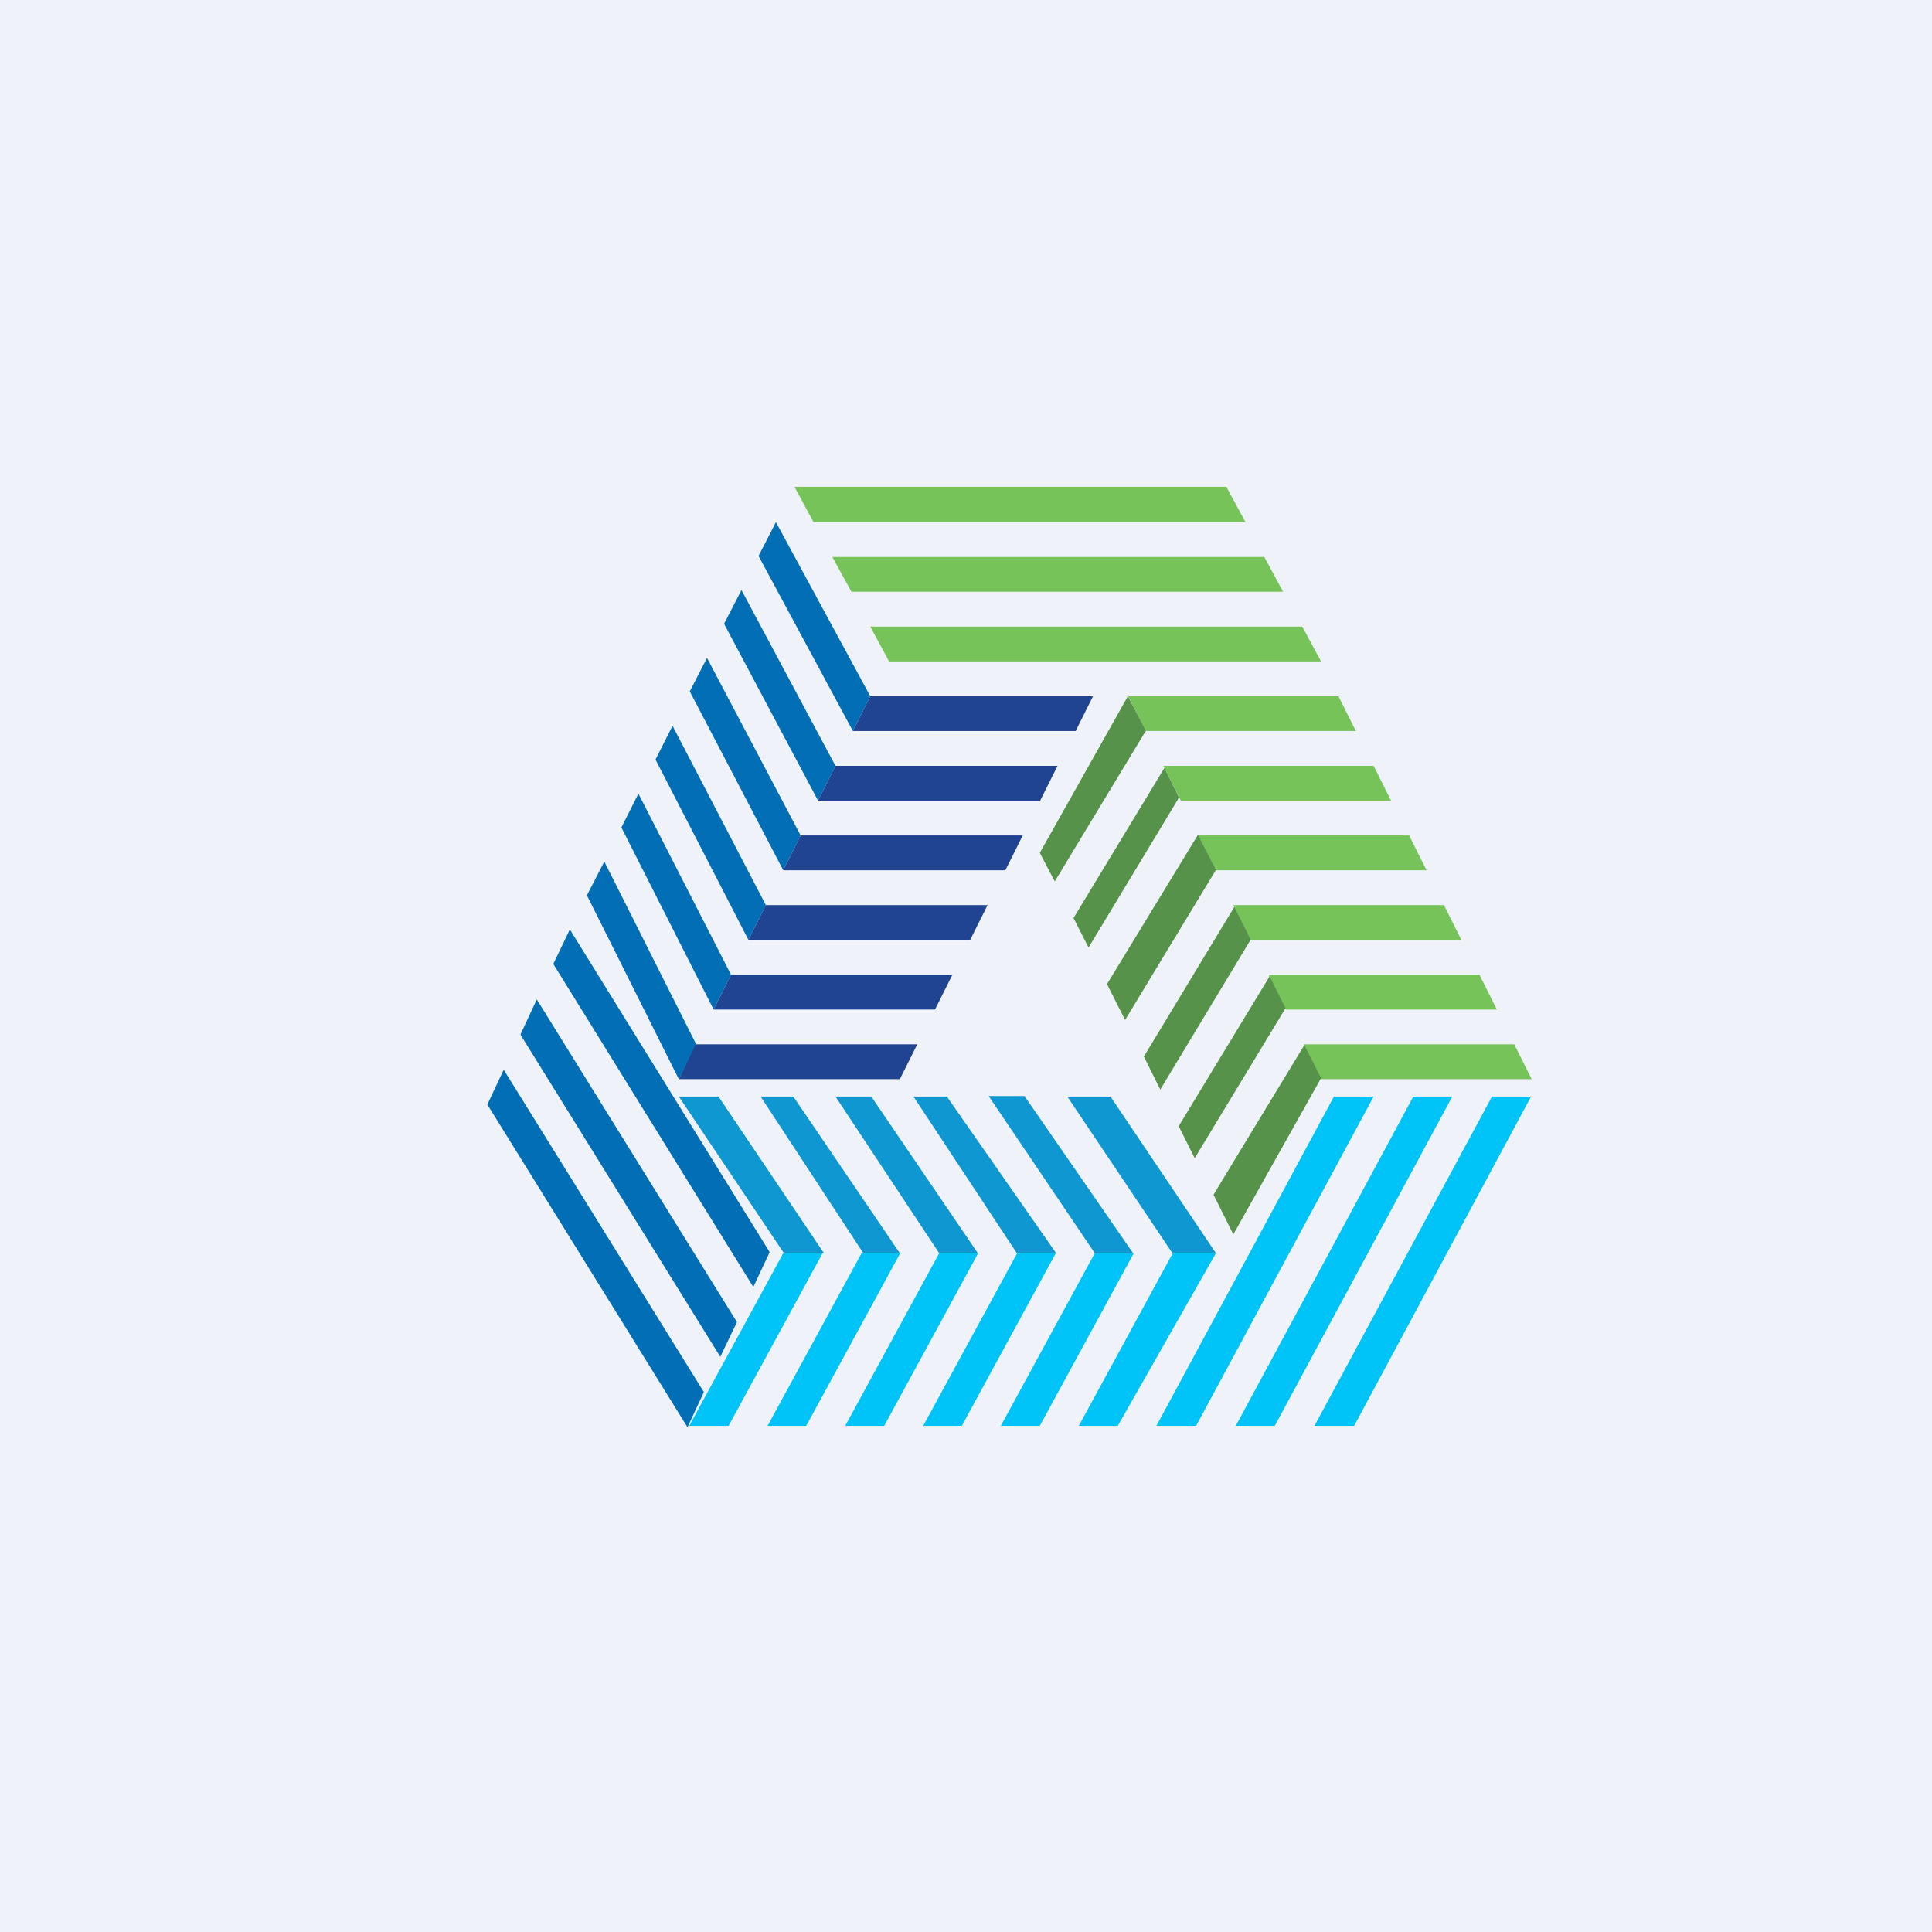 <?xml version="1.0" encoding="UTF-8"?>
<!-- generated by Finnhub -->
<svg viewBox="0 0 55.5 55.5" xmlns="http://www.w3.org/2000/svg">
<path d="M 0,0 H 55.5 V 55.5 H 0 Z" fill="rgb(239, 242, 248)"/>
<path d="M 22.82,13.985 H 35.23 L 35.78,15 H 23.37 L 22.83,14 Z M 23.91,16 H 36.32 L 36.86,17 H 24.46 L 23.91,16 Z M 37.4,18 H 25 L 25.54,19 H 37.95 L 37.41,18 Z M 32.4,20 H 38.45 L 38.95,21 H 32.91 L 32.41,20 Z M 33.41,22 H 39.46 L 39.96,23 H 33.92 L 33.42,22 Z M 40.47,24 H 34.42 L 34.92,25 H 40.98 L 40.48,24 Z M 41.48,26 H 35.43 L 35.93,27 H 41.98 L 41.48,26 Z M 42.49,28 H 36.44 L 36.94,29 H 43 L 42.5,28 Z M 37.45,30 H 43.5 L 44,31 H 37.95 L 37.45,30 Z" fill="rgb(118, 195, 90)"/>
<path d="M 19.74,40.985 L 14,31.73 L 14.47,30.73 L 20.22,39.99 L 19.75,41 Z M 20.7,38.99 L 14.95,29.72 L 15.42,28.71 L 21.17,37.98 L 20.69,38.98 Z M 15.9,27.7 L 21.64,36.97 L 22.11,35.97 L 16.37,26.7 L 15.89,27.7 Z M 19.5,31 L 16.86,25.72 L 17.36,24.75 L 20,30 L 19.5,31 Z M 20.5,29 L 17.85,23.77 L 18.34,22.8 L 21,28 L 20.5,29 Z M 18.83,21.82 L 21.5,27 L 22,26 L 19.32,20.85 L 18.83,21.82 Z M 19.82,19.87 L 22.5,25 L 23,24 L 20.31,18.9 L 19.81,19.87 Z M 20.8,17.92 L 23.5,23 L 24,22 L 21.3,16.95 L 20.8,17.92 Z M 24.5,21 L 21.79,15.97 L 22.29,15 L 25,20 L 24.5,21 Z" fill="rgb(1, 110, 182)"/>
<path d="M 43.99,31.485 L 38.9,40.96 H 37.76 L 42.86,31.5 H 43.99 Z M 41.72,31.5 L 36.62,40.96 H 35.5 L 40.6,31.5 H 41.73 Z M 34.36,40.96 L 39.46,31.5 H 38.32 L 33.22,40.96 H 34.36 Z M 34.93,36 L 32.11,40.96 H 30.99 L 33.69,36 H 34.93 Z M 32.57,36 L 29.87,40.96 H 28.75 L 31.45,36 H 32.57 Z M 27.63,40.96 L 30.33,36 H 29.22 L 26.52,40.96 H 27.63 Z M 25.4,40.96 L 28.1,36 H 26.98 L 24.28,40.96 H 25.4 Z M 23.16,40.96 L 25.86,36 H 24.75 L 22.05,40.96 H 23.16 Z M 23.63,36 L 20.93,40.96 H 19.8 L 22.5,36 H 23.62 Z" fill="rgb(0, 195, 248)"/>
<path d="M 19.99,29.985 L 19.5,31 H 25.85 L 26.35,30 H 20 Z M 20.5,29 H 26.86 L 27.36,28 H 21 L 20.5,29 Z M 21.5,27 H 27.87 L 28.37,26 H 22 L 21.5,27 Z M 22.5,25 H 28.88 L 29.38,24 H 23 L 22.5,25 Z M 23.5,23 H 29.88 L 30.38,22 H 24 L 23.5,23 Z M 24.5,21 H 30.9 L 31.4,20 H 25 L 24.5,21 Z" fill="rgb(32, 68, 145)"/>
<path d="M 30.83,26.355 L 31.27,27.22 L 33.87,22.91 L 33.45,22.06 L 30.84,26.37 Z M 32.92,21 L 32.4,20 L 29.87,24.5 L 30.3,25.32 L 32.9,21.02 Z M 34.42,23.97 L 31.8,28.27 L 32.32,29.3 L 34.93,24.99 L 34.41,23.97 Z M 35.46,26.05 L 32.86,30.35 L 33.33,31.3 L 35.93,26.99 L 35.46,26.05 Z M 36.47,28.05 L 33.86,32.35 L 34.32,33.27 L 36.93,28.96 L 36.47,28.04 Z M 37.47,30.02 L 34.86,34.32 L 35.43,35.46 L 37.95,30.97 L 37.47,30.02 Z" fill="rgb(86, 146, 73)"/>
<path d="M 29.44,31.485 H 28.4 L 31.45,36 H 32.55 L 29.44,31.5 Z M 33.68,36 H 34.93 L 31.9,31.5 H 30.66 L 33.68,36 Z M 30.34,36 L 27.2,31.5 H 26.24 L 29.21,36 H 30.34 Z M 28.09,36 L 25.03,31.5 H 24 L 26.98,36 H 28.09 Z M 25.85,36 L 22.79,31.5 H 21.85 L 24.8,36 H 25.86 Z M 23.67,36 L 20.64,31.5 H 19.5 L 22.52,36 H 23.67 Z" fill="rgb(15, 151, 210)"/>
</svg>
